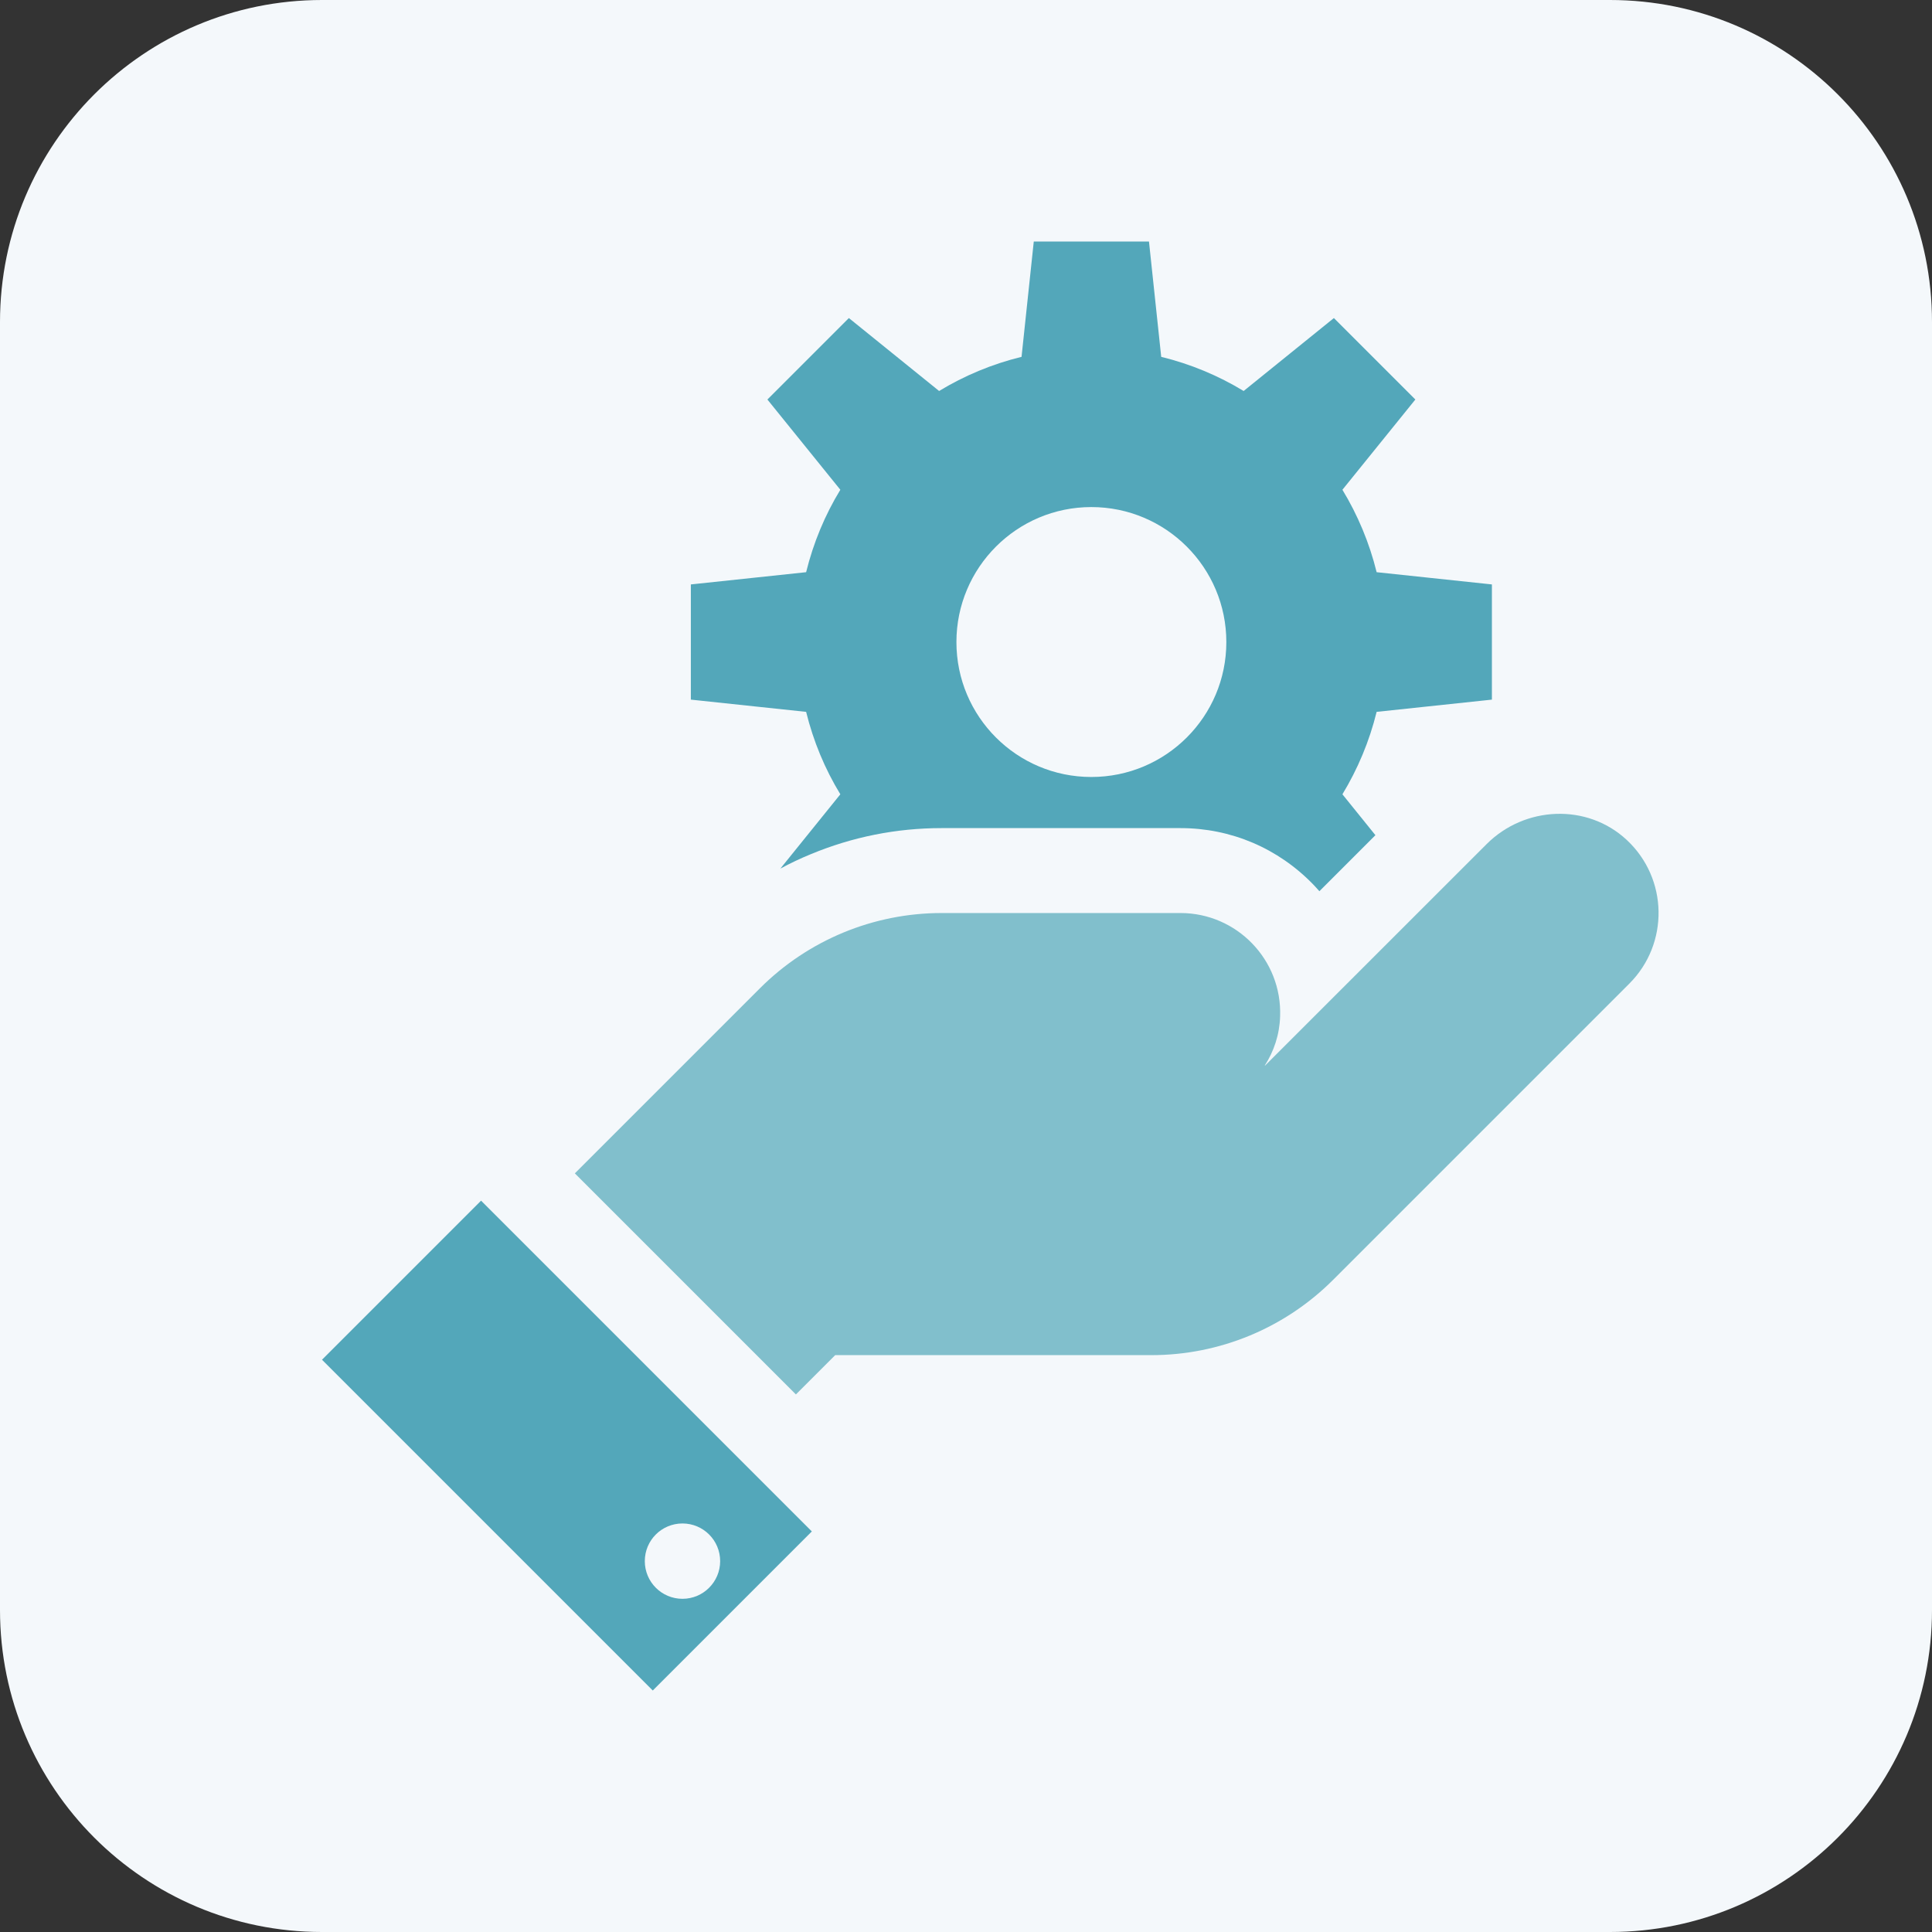 <svg width="24" height="24" viewBox="0 0 24 24" fill="none" xmlns="http://www.w3.org/2000/svg">
<rect x="0" y="0" width="24" height="24" fill="#333333" stroke="none"/>
<path d="M0 4C0 1.791 1.791 0 4 0H20C22.209 0 24 1.791 24 4V20C24 22.209 22.209 24 20 24H4C1.791 24 0 22.209 0 20V4Z" fill="#F4F8FB"/>
<path d="M5.976 14.915L4 16.891L8.109 21L10.085 19.024L5.976 14.915ZM8.478 19.861C8.219 19.861 8.01 19.651 8.01 19.393C8.01 19.134 8.219 18.925 8.478 18.925C8.736 18.925 8.946 19.134 8.946 19.393C8.946 19.651 8.736 19.861 8.478 19.861Z" fill="#53A7BA"/>
<path d="M20.208 10.434C19.716 9.976 18.941 10.011 18.466 10.487L15.716 13.236L15.711 13.237C15.825 13.06 15.895 12.852 15.902 12.627C15.928 11.922 15.363 11.342 14.664 11.342H11.697C10.851 11.342 10.039 11.678 9.44 12.277L7.141 14.576L9.887 17.322L10.375 16.834H14.303C15.15 16.834 15.961 16.498 16.56 15.899L20.24 12.219C20.735 11.724 20.724 10.915 20.208 10.434Z" fill="#81BFCC"/>
<path d="M17.101 7.108C17.011 6.742 16.866 6.397 16.676 6.084L17.582 4.963L16.57 3.951L15.449 4.857C15.136 4.667 14.791 4.522 14.425 4.433L14.273 3H12.842L12.69 4.433C12.324 4.522 11.979 4.667 11.666 4.857L10.545 3.951L9.533 4.963L10.439 6.084C10.248 6.397 10.104 6.742 10.014 7.108L8.582 7.26V8.691L10.014 8.843C10.104 9.209 10.248 9.554 10.439 9.867L9.694 10.79C9.816 10.724 9.942 10.664 10.072 10.611C10.59 10.396 11.136 10.287 11.697 10.287H14.664C15.292 10.287 15.878 10.537 16.315 10.989C16.34 11.016 16.366 11.043 16.39 11.071L17.086 10.375L16.676 9.867C16.866 9.554 17.011 9.209 17.101 8.843L18.533 8.691V7.26L17.101 7.108ZM13.557 9.652C12.631 9.652 11.881 8.902 11.881 7.976C11.881 7.05 12.632 6.299 13.557 6.299C14.483 6.299 15.234 7.05 15.234 7.976C15.234 8.902 14.483 9.652 13.557 9.652Z" fill="#53A7BA"/>
</svg>
